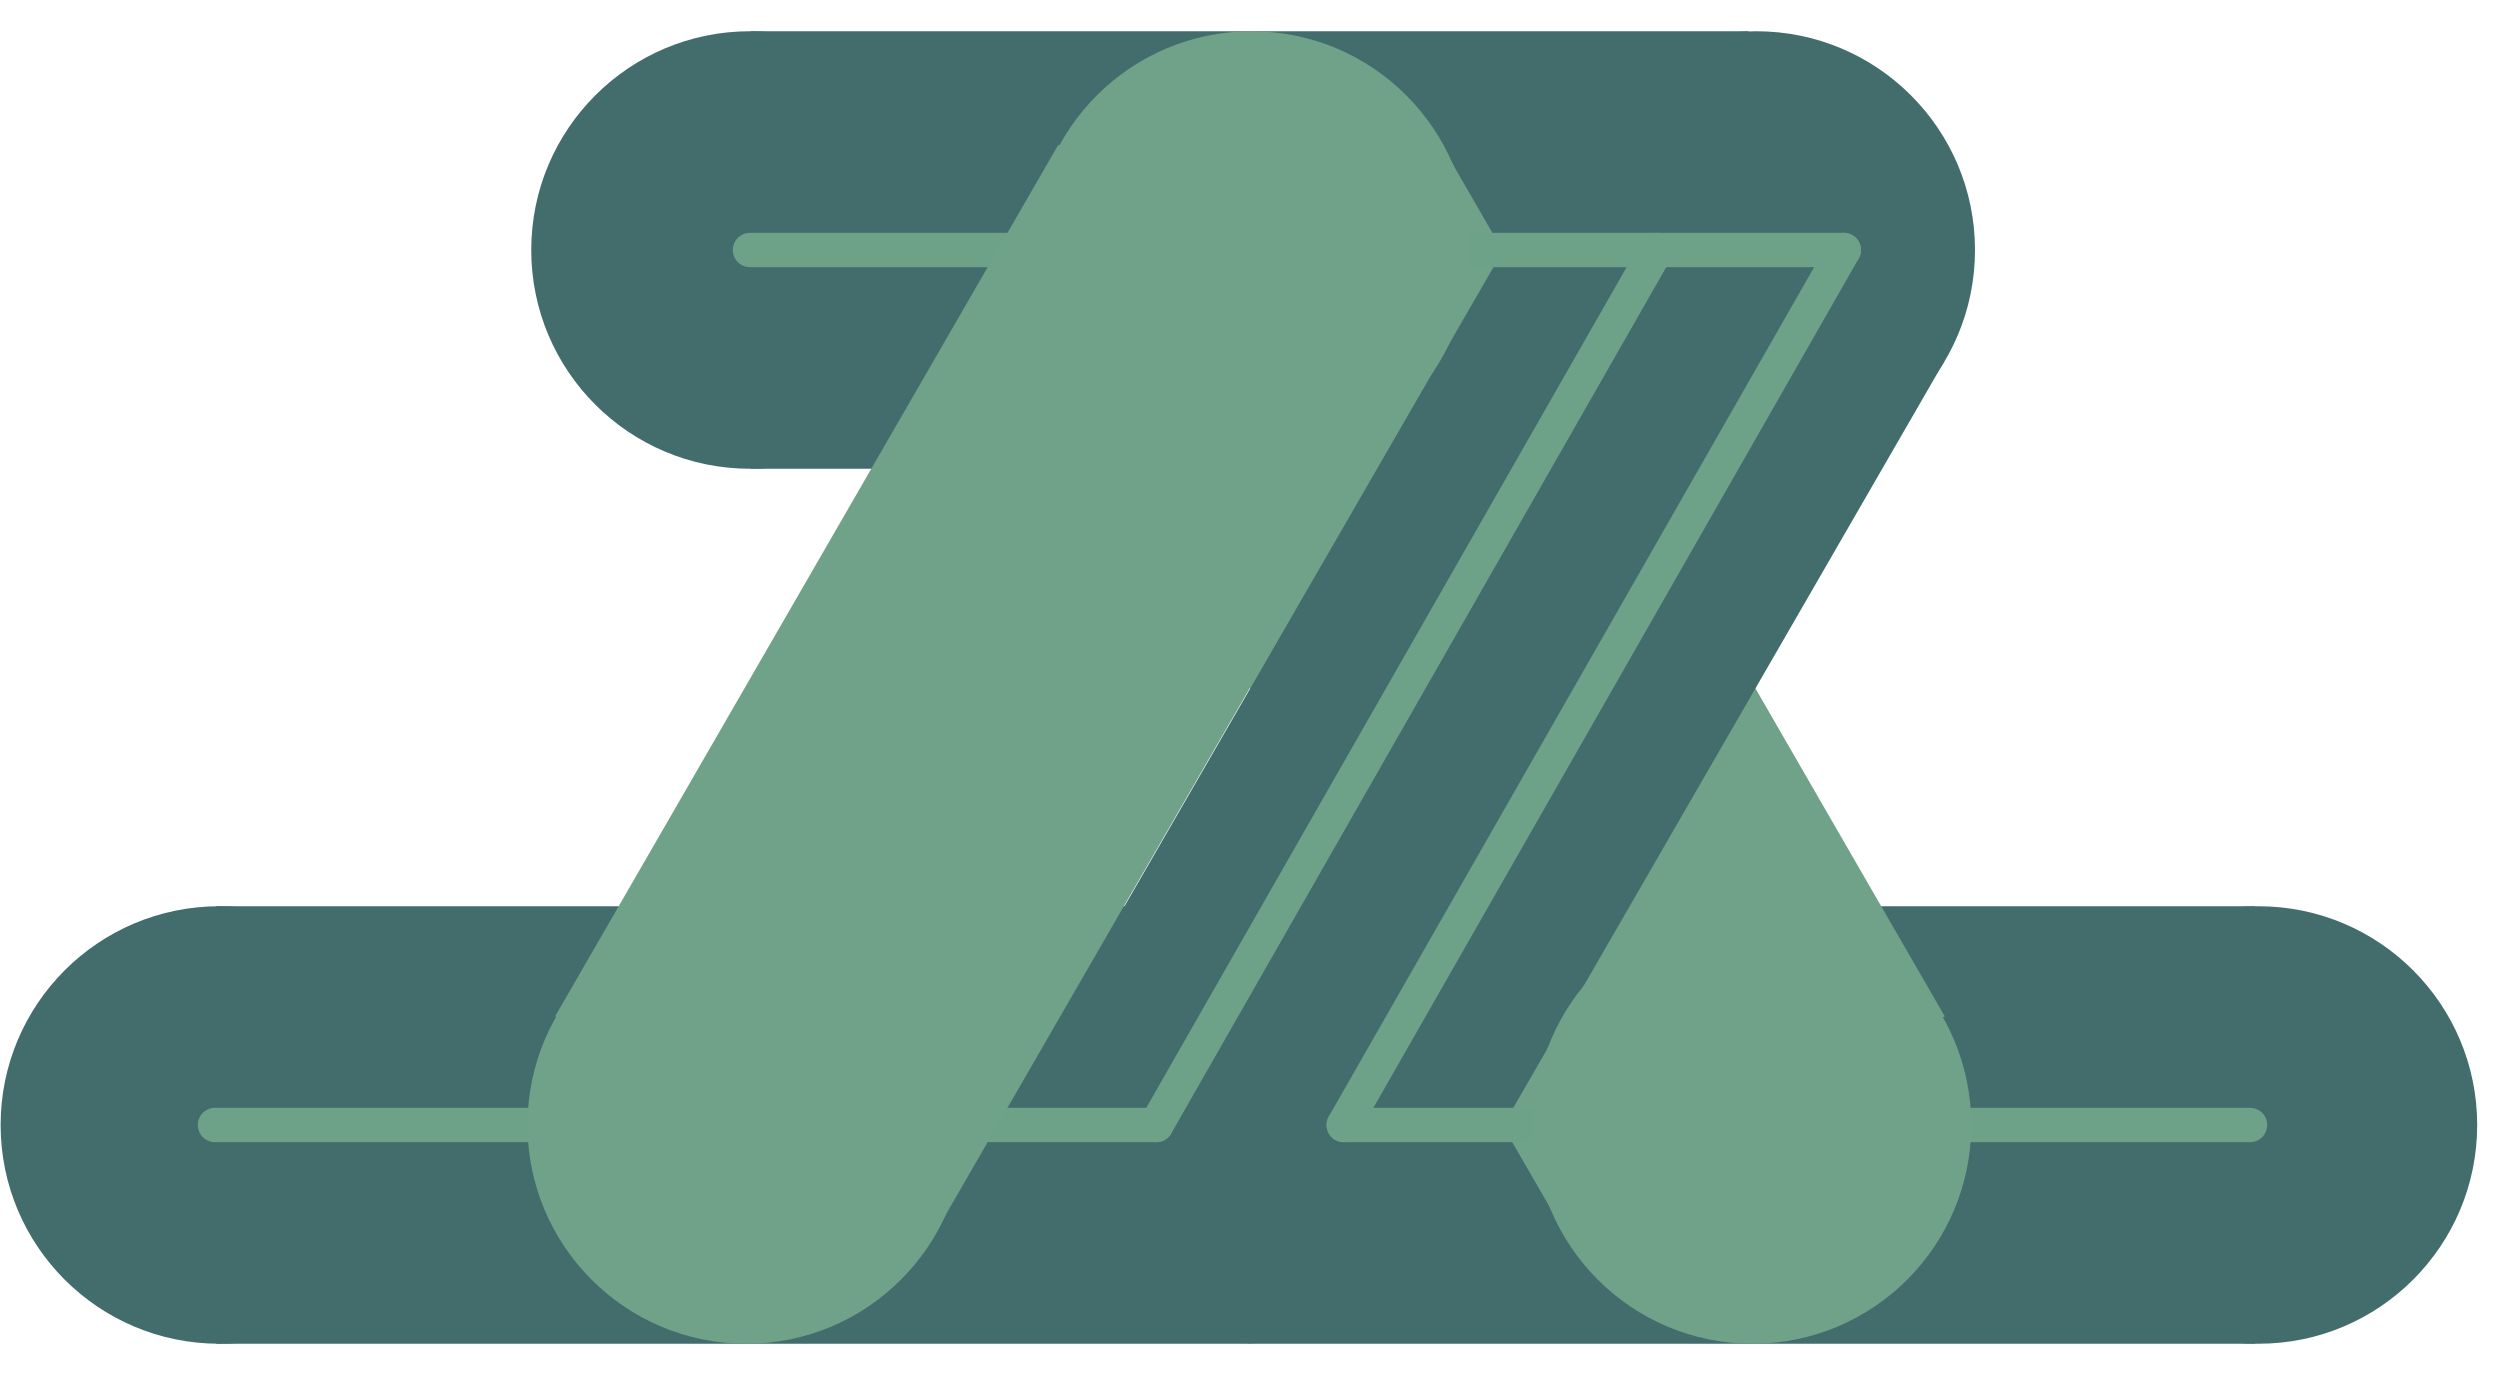 <?xml version="1.0" encoding="utf-8"?>
<!-- Generator: Adobe Illustrator 28.1.0, SVG Export Plug-In . SVG Version: 6.00 Build 0)  -->
<svg version="1.1" id="Layer_1" xmlns="http://www.w3.org/2000/svg" xmlns:xlink="http://www.w3.org/1999/xlink" x="0px" y="0px"
	 viewBox="0 0 800 440" style="enable-background:new 0 0 800 440;" xml:space="preserve">
<style type="text/css">
	.st0{fill:#436C6D;}
	.st1{fill:none;}
	.st2{fill:#6FA289;}
	.st3{fill:none;stroke:#6EA288;stroke-width:11;stroke-linecap:round;stroke-miterlimit:10;}
</style>
<g>
	<rect x="69.2" y="290" class="st0" width="330.9" height="140"/>
	<line class="st1" x1="68.8" y1="360.2" x2="400.7" y2="360.2"/>
	<line class="st1" x1="234.2" y1="290" x2="235.7" y2="430"/>
</g>
<g>
	<rect x="399.8" y="290" class="st0" width="321.9" height="140"/>
	<line class="st1" x1="399.5" y1="360.2" x2="722.2" y2="360.2"/>
	<line class="st1" x1="560.4" y1="290" x2="561.8" y2="430"/>
</g>
<g>
	<circle class="st0" cx="70.2" cy="360" r="70"/>
	<g>
		<line class="st1" x1="69.9" y1="290" x2="69.9" y2="430"/>
		<line class="st1" x1="0" y1="360.4" x2="140" y2="360.4"/>
	</g>
</g>
<g>
	<circle class="st0" cx="722.7" cy="360" r="70"/>
	<g>
		<line class="st1" x1="722.5" y1="290" x2="722.5" y2="430"/>
		<line class="st1" x1="652.5" y1="360.4" x2="792.5" y2="360.4"/>
	</g>
</g>
<circle class="st0" cx="400" cy="359.8" r="70"/>
<g>
	<rect x="240.3" y="10" class="st0" width="319.2" height="140"/>
	<line class="st1" x1="240" y1="80.2" x2="560" y2="80.2"/>
	<line class="st1" x1="399.5" y1="10" x2="400.9" y2="150"/>
</g>
<g>
	<rect x="238.6" y="290" class="st1" width="322" height="140"/>
	<line class="st1" x1="238.3" y1="360.2" x2="561.1" y2="360.2"/>
	<line class="st1" x1="399.2" y1="290" x2="400.6" y2="430"/>
</g>
<polygon class="st1" points="399.7,80.7 238.3,360.2 561.1,360.2 "/>
<g>
	<circle class="st0" cx="240" cy="80" r="70"/>
	<g>
		<line class="st1" x1="239.9" y1="10" x2="239.9" y2="150"/>
		<line class="st1" x1="170" y1="80.4" x2="310" y2="80.4"/>
	</g>
</g>
<g>
	<line class="st1" x1="560.9" y1="10.3" x2="560.9" y2="150.3"/>
	<line class="st1" x1="491" y1="80.7" x2="631" y2="80.7"/>
</g>
<g>
	<line class="st1" x1="560.6" y1="290" x2="560.6" y2="430"/>
	<line class="st1" x1="490.7" y1="360.4" x2="630.7" y2="360.4"/>
</g>
<g>
	<circle class="st0" cx="562" cy="80" r="70"/>
	<g>
		<line class="st1" x1="561.9" y1="10" x2="561.9" y2="150"/>
		<line class="st1" x1="492" y1="80.4" x2="632" y2="80.4"/>
	</g>
</g>
<g>
	<rect x="411.2" y="59.8" transform="matrix(0.866 -0.5 0.5 0.866 -45.927 270.169)" class="st2" width="140" height="322"/>
	<line class="st1" x1="400.4" y1="81.2" x2="561.8" y2="360.8"/>
	<line class="st1" x1="541.7" y1="185.4" x2="421.1" y2="256.7"/>
</g>
<g>
	<rect x="320.1" y="150" transform="matrix(0.5 -0.866 0.866 0.5 49.995 526.649)" class="st0" width="322" height="140"/>
	<line class="st1" x1="400.6" y1="359.8" x2="562" y2="80.2"/>
	<line class="st1" x1="420.3" y1="185.3" x2="542.2" y2="254.1"/>
</g>
<line class="st3" x1="240" y1="80" x2="590" y2="80"/>
<line class="st3" x1="68.8" y1="360" x2="370" y2="360"/>
<line class="st3" x1="430" y1="360" x2="720" y2="360"/>
<line class="st3" x1="370" y1="360" x2="530" y2="80"/>
<line class="st3" x1="430" y1="360" x2="590" y2="80"/>
<circle class="st2" cx="560.8" cy="360" r="70"/>
<g>
	<circle class="st2" cx="238.8" cy="360" r="70"/>
	<g>
		<line class="st1" x1="238.5" y1="290" x2="238.5" y2="430"/>
		<line class="st1" x1="168.6" y1="360.4" x2="308.6" y2="360.4"/>
	</g>
</g>
<g>
	<circle class="st2" cx="400.5" cy="80" r="70"/>
	<g>
		<line class="st1" x1="400.2" y1="10" x2="400.2" y2="150"/>
		<line class="st1" x1="330.3" y1="80.4" x2="470.3" y2="80.4"/>
	</g>
</g>
<g>
	<rect x="157.8" y="150.8" transform="matrix(0.5 -0.866 0.866 0.5 -31.826 386.432)" class="st2" width="322" height="140"/>
	<line class="st1" x1="238.3" y1="360.6" x2="399.7" y2="81"/>
	<line class="st1" x1="258" y1="186.1" x2="379.9" y2="254.9"/>
</g>
</svg>
